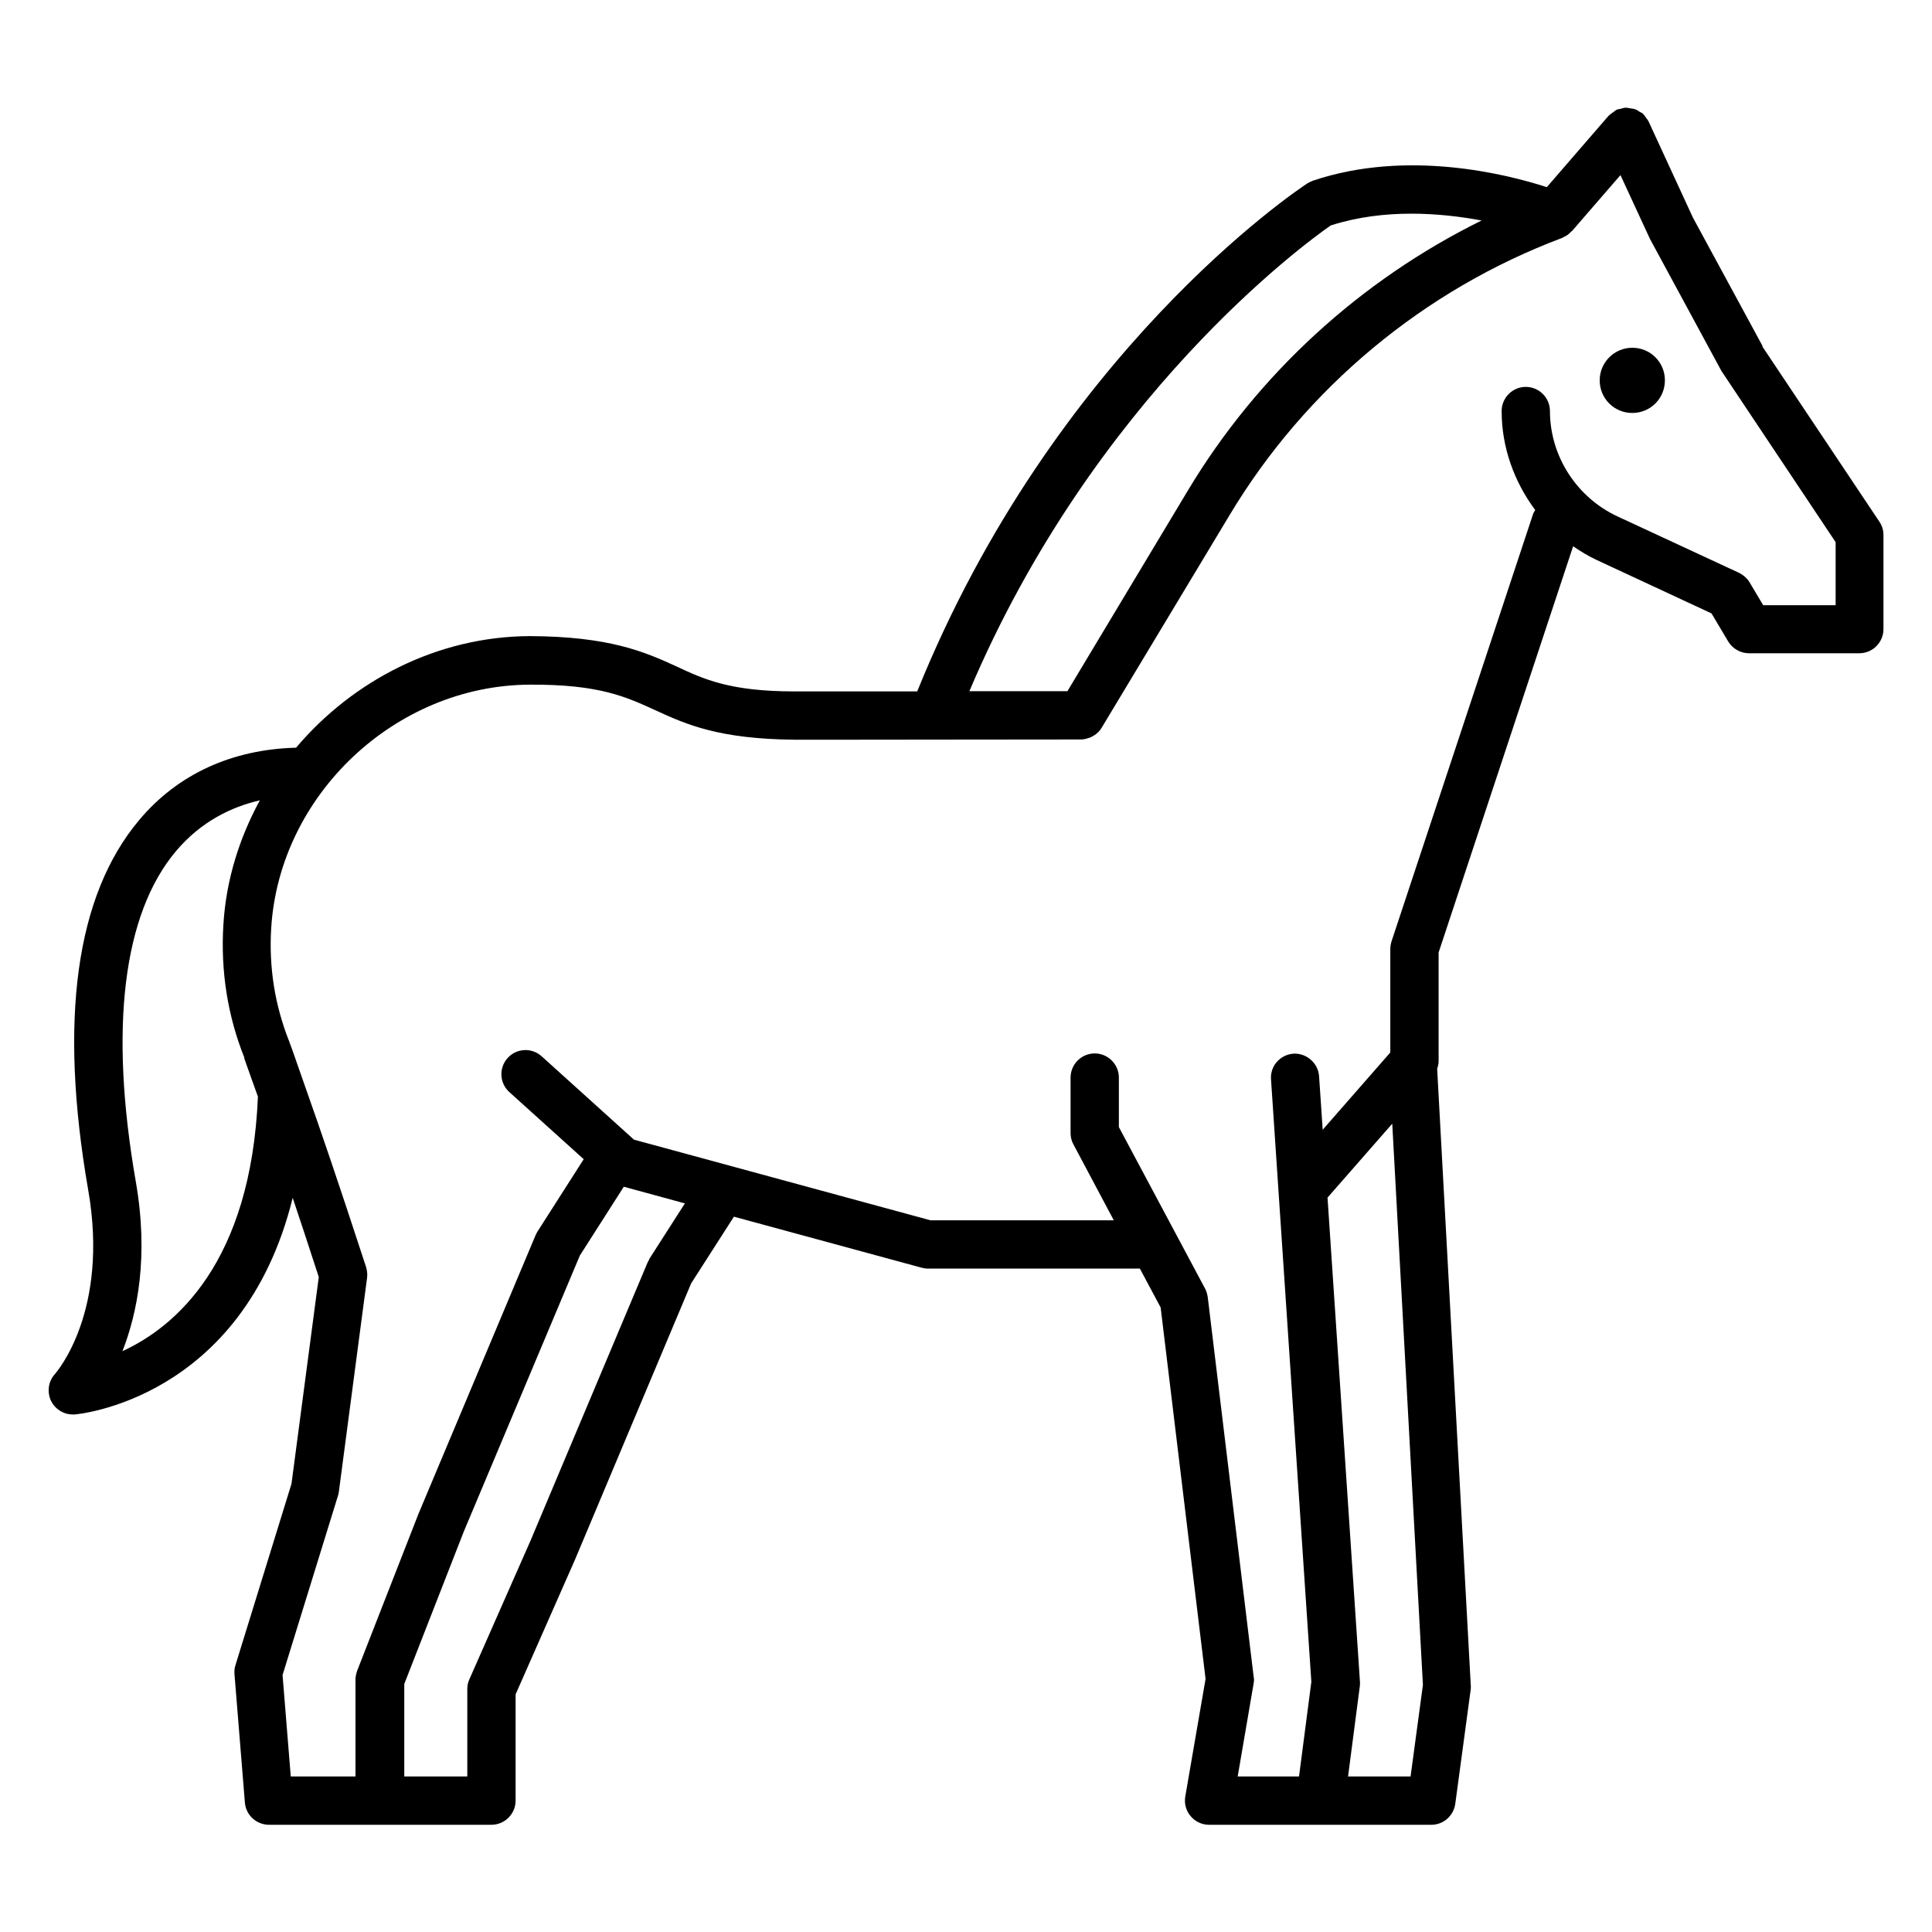 <svg xmlns="http://www.w3.org/2000/svg" viewBox="0 0 80 80">
<path d="M72.99 14.34l-2.89-5.33-1.84-3.99c0 0 0 0 0 0-.03-.06-.08-.11-.12-.17-.04-.05-.07-.11-.12-.15 0 0 0 0 0 0-.03-.03-.07-.04-.11-.06-.07-.05-.14-.1-.22-.12-.05-.02-.11-.02-.16-.03-.07-.01-.14-.03-.21-.03-.08 0-.15.03-.23.05-.05.01-.09.01-.14.03 0 0 0 0 0 0-.06.03-.11.08-.17.12-.05.04-.11.07-.15.12 0 0 0 0-.01 0l-2.57 2.97c-1.6-.52-5.75-1.59-9.68-.27-.08.03-.16.07-.23.11-.43.28-10.49 7-16.16 21.04-1.1 0-2.12 0-2.98 0h-2.07c0 0-.02 0-.03 0-2.66 0-3.75-.5-4.9-1.04-1.29-.59-2.76-1.24-6.08-1.25-3.8.02-7.3 1.83-9.66 4.62-2.65.07-4.9 1.09-6.5 3-2.62 3.12-3.33 8.27-2.11 15.3.88 5.03-1.29 7.53-1.37 7.63-.28.3-.34.74-.17 1.11.17.35.52.57.9.57.02 0 .05 0 .07 0 .08 0 6.97-.59 9.04-8.97.3.9.65 1.95 1.08 3.28l-1.13 8.56-2.32 7.51c-.04.12-.05.25-.04.38l.43 5.31c.04.52.48.92 1 .92h9.21c.55 0 1-.45 1-1v-4.4l2.46-5.58 4.81-11.44 1.77-2.76 7.76 2.11c.09.02.17.04.26.04h8.79l.86 1.61 1.86 15.38-.84 4.87c-.05.29.03.59.22.81.19.23.47.36.76.36h9.21c.5 0 .92-.37.99-.87l.64-4.74c0-.06.01-.12 0-.19l-1.39-25.5c.03-.1.06-.2.06-.31v-4.51l5.57-16.82c.31.21.63.41.98.57l4.75 2.21.69 1.16c.18.3.51.49.86.49h4.57c.55 0 1-.45 1-1v-3.9c0-.2-.06-.39-.17-.55l-4.85-7.26ZM55.12 9.33c2.19-.7 4.51-.52 6.23-.2-5.01 2.47-9.26 6.35-12.15 11.16l-5 8.33c-1.33 0-2.71 0-4.06 0 5.17-12.2 13.93-18.57 14.97-19.29ZM10.11 43.81l.13.37c.16.44.3.85.44 1.23-.29 6.88-3.42 9.53-5.61 10.54.61-1.56 1.1-3.91.55-7.04-1.1-6.33-.53-11.06 1.67-13.67 1.04-1.23 2.3-1.83 3.47-2.1-.85 1.56-1.4 3.3-1.51 5.15-.12 1.92.18 3.79.87 5.51ZM26.89 52.14c0 0-.06.1-.08.15l-4.84 11.5-2.54 5.76c-.06.13-.08.26-.08.4v3.61h-2.61v-3.83l2.46-6.3 4.81-11.44 1.82-2.85 2.53.69-1.48 2.31ZM58.41 73.56h-2.59l.49-3.76c0-.06.01-.13 0-.2l-1.34-20.01 2.68-3.06 1.27 23.24-.51 3.78ZM76.01 25.06h-3l-.56-.94c-.1-.17-.26-.31-.44-.4l-5.04-2.34c-1.69-.79-2.79-2.5-2.79-4.36 0-.55-.45-1-1-1-.55 0-1 .45-1 1 0 1.51.52 2.93 1.39 4.1-.03.06-.07.1-.09.17l-5.86 17.69c-.03.1-.05.21-.05.31v4.29l-2.8 3.2-.15-2.22c-.04-.55-.53-.96-1.06-.93-.55.04-.97.51-.93 1.06l1.67 24.95-.51 3.92h-2.54l.66-3.85c.02-.1.02-.19 0-.29l-1.9-15.71c-.02-.12-.05-.24-.11-.35l-3.57-6.69v-2.05c0-.55-.45-1-1-1-.55 0-1 .45-1 1v2.3c0 .16.04.33.12.47l1.67 3.14h-7.59l-12.28-3.34-3.82-3.45c-.41-.37-1.04-.34-1.41.07-.37.41-.34 1.04.07 1.41l3.08 2.78-1.91 2.99c0 0-.06.1-.08.15l-4.85 11.54-2.54 6.5c-.04.12-.07.24-.07.36v4.02h-2.68l-.34-4.2 2.29-7.41c.02-.05.03-.11.04-.17l1.17-8.87c.02-.15 0-.3-.04-.44-1.24-3.79-1.81-5.45-2.55-7.55 0 0 0 0 0 0-.15-.44-.32-.9-.49-1.4l-.15-.41c-.59-1.49-.84-3.06-.74-4.68.34-5.52 5.14-10.04 10.68-10.08 2.91-.02 4.02.51 5.23 1.06 1.3.6 2.64 1.19 5.77 1.22h2.07c2.54 0 6.4-.01 9.78-.01 0 0 0 0 0 0 .12 0 .23-.03.34-.07.03 0 .05-.02.08-.03.1-.05.2-.11.28-.19 0 0 .02-.02.03-.03.05-.05.09-.1.13-.17l5.3-8.81c3.15-5.25 8.04-9.32 13.77-11.47.01 0 .02-.01.03-.02.01 0 .02-.01.04-.02.1-.04.18-.1.26-.18.02-.01.03-.03.04-.04.01-.01.03-.02.04-.03l2-2.31 1.22 2.64 2.96 5.47 4.73 7.09v2.6ZM67.59 14.4c-.74 0-1.35.6-1.35 1.35 0 .75.6 1.35 1.35 1.35.75 0 1.35-.6 1.35-1.35 0-.75-.6-1.35-1.35-1.35Z"/>
</svg>